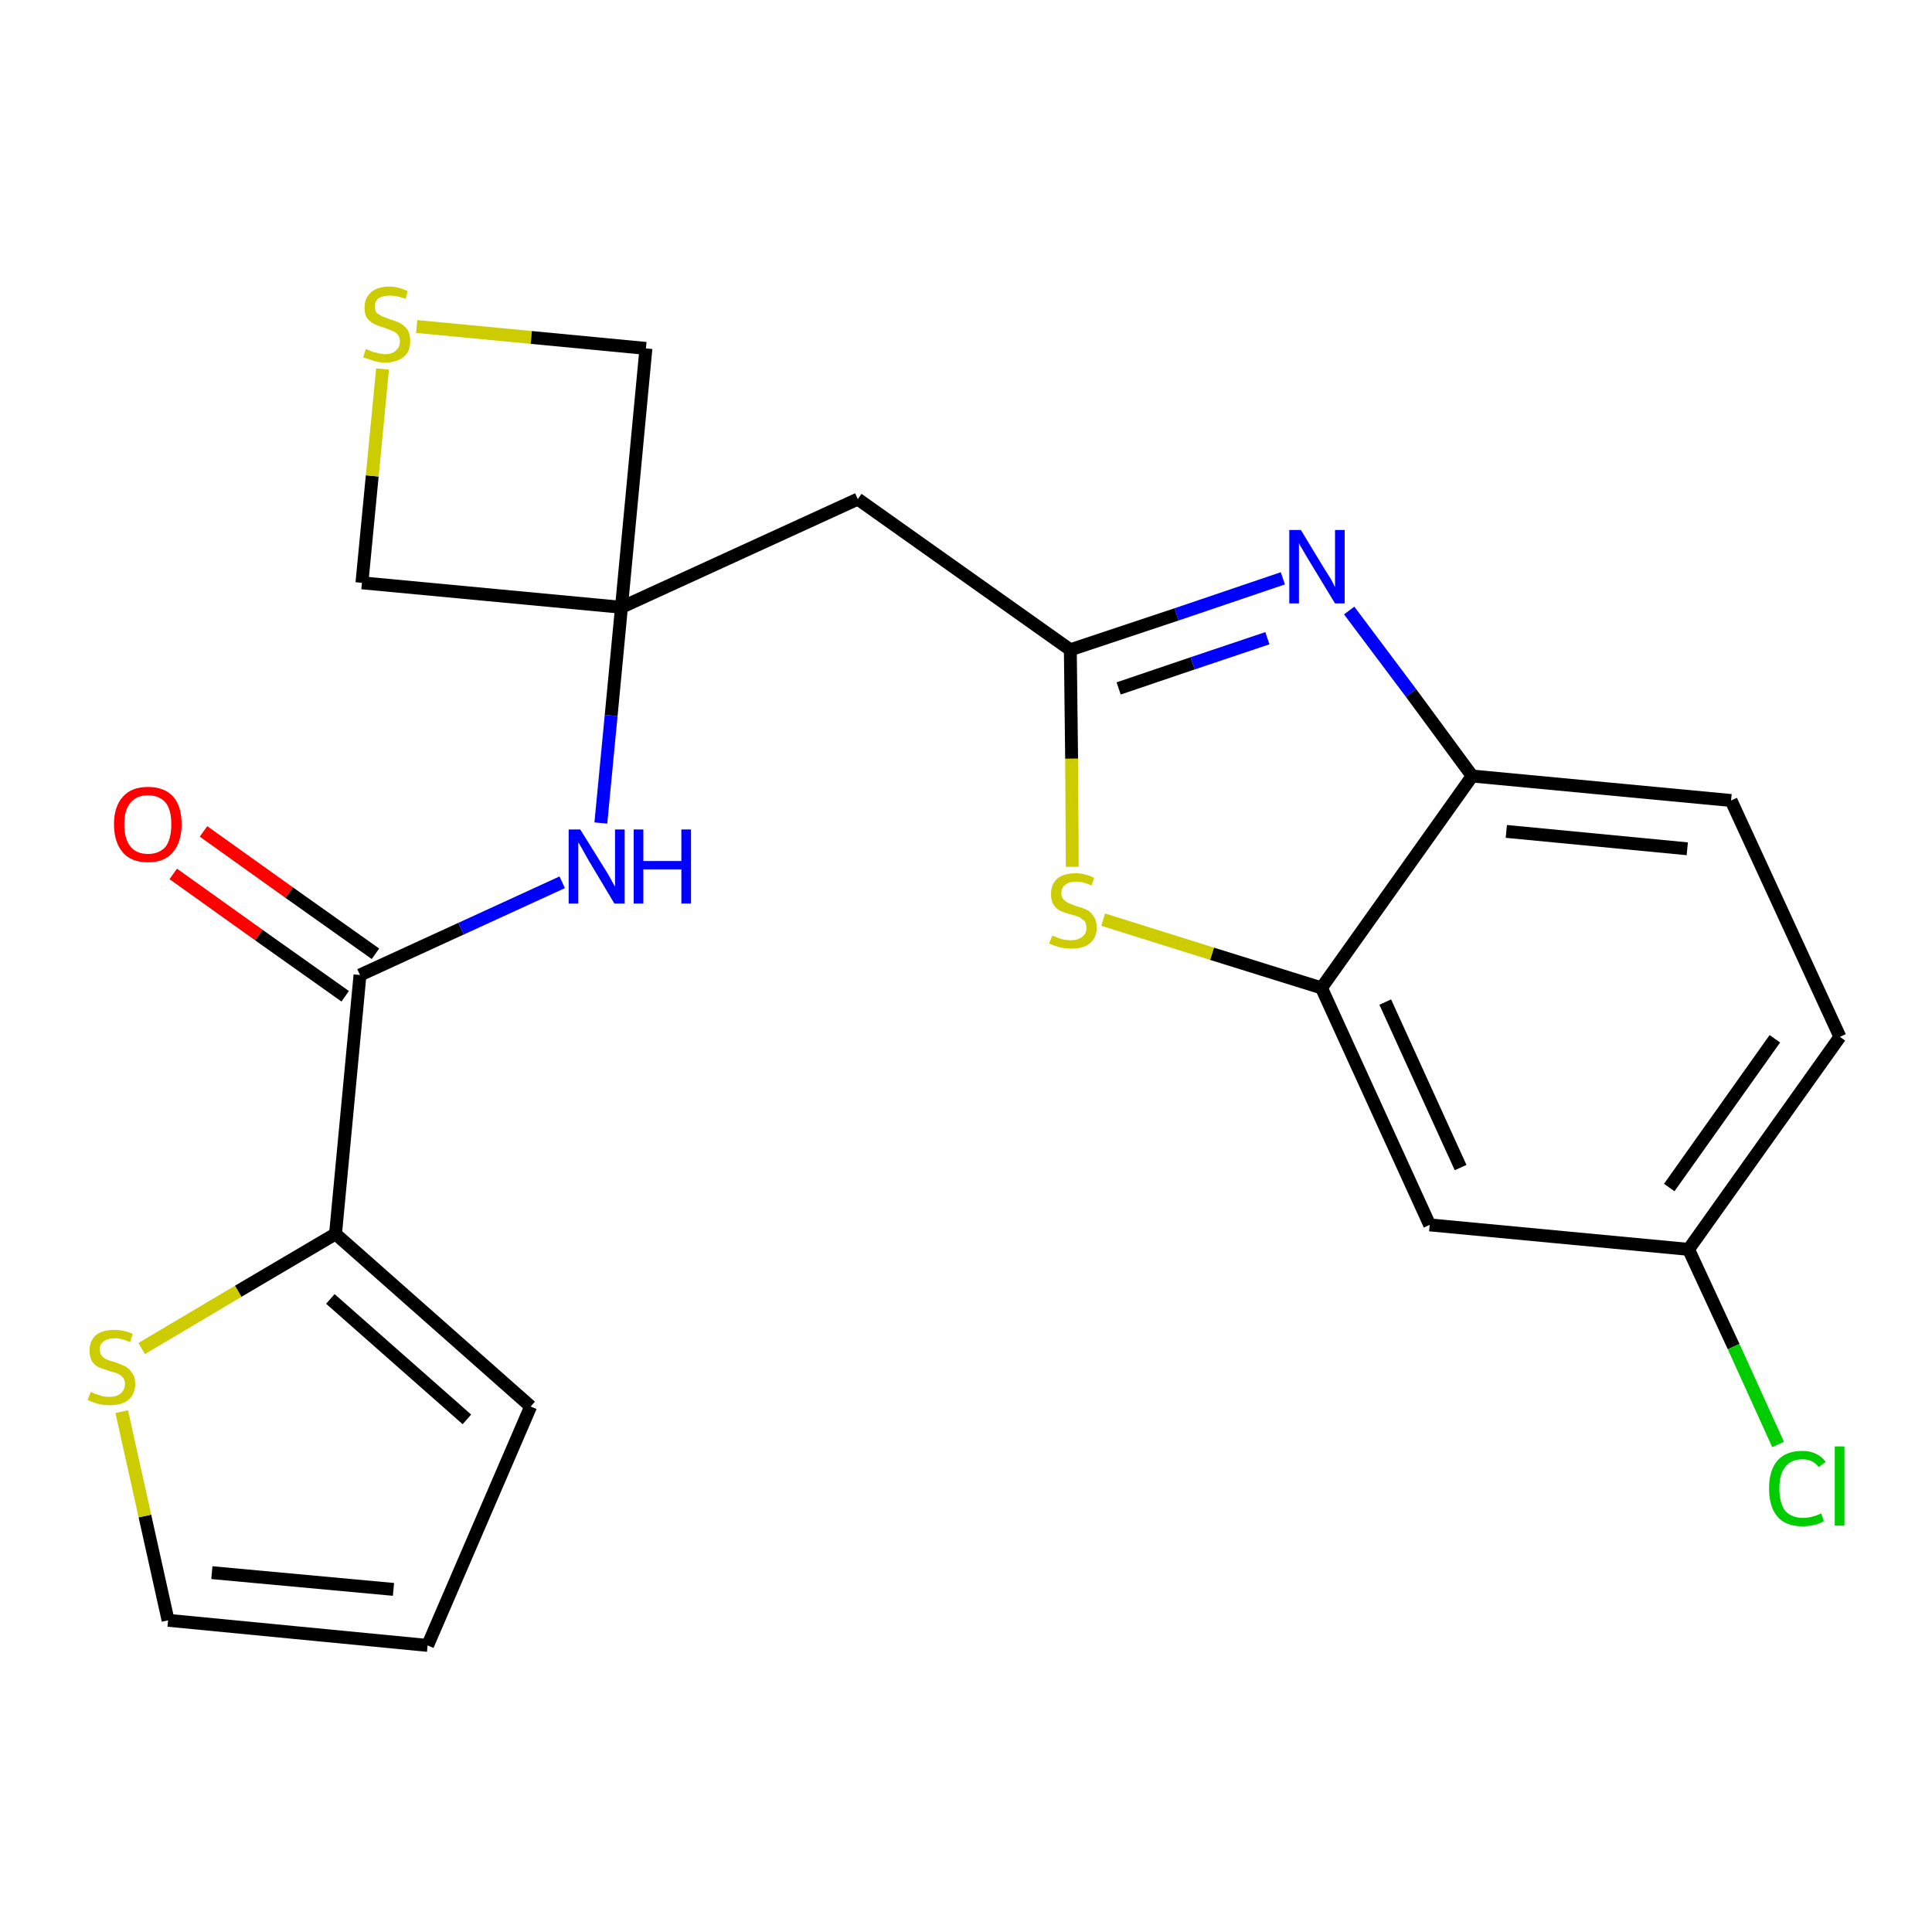 <?xml version='1.0' encoding='iso-8859-1'?>
<svg version='1.1' baseProfile='full'
              xmlns='http://www.w3.org/2000/svg'
                      xmlns:rdkit='http://www.rdkit.org/xml'
                      xmlns:xlink='http://www.w3.org/1999/xlink'
                  xml:space='preserve'
width='300px' height='300px' viewBox='0 0 300 300'>
<!-- END OF HEADER -->
<path class='bond-0 atom-0 atom-1' d='M 26.9,135.7 L 40.2,145.2' style='fill:none;fill-rule:evenodd;stroke:#FF0000;stroke-width:2.0px;stroke-linecap:butt;stroke-linejoin:miter;stroke-opacity:1' />
<path class='bond-0 atom-0 atom-1' d='M 40.2,145.2 L 53.6,154.7' style='fill:none;fill-rule:evenodd;stroke:#000000;stroke-width:2.0px;stroke-linecap:butt;stroke-linejoin:miter;stroke-opacity:1' />
<path class='bond-0 atom-0 atom-1' d='M 31.6,129.1 L 44.9,138.6' style='fill:none;fill-rule:evenodd;stroke:#FF0000;stroke-width:2.0px;stroke-linecap:butt;stroke-linejoin:miter;stroke-opacity:1' />
<path class='bond-0 atom-0 atom-1' d='M 44.9,138.6 L 58.3,148.1' style='fill:none;fill-rule:evenodd;stroke:#000000;stroke-width:2.0px;stroke-linecap:butt;stroke-linejoin:miter;stroke-opacity:1' />
<path class='bond-1 atom-1 atom-2' d='M 55.9,151.4 L 71.6,144.2' style='fill:none;fill-rule:evenodd;stroke:#000000;stroke-width:2.0px;stroke-linecap:butt;stroke-linejoin:miter;stroke-opacity:1' />
<path class='bond-1 atom-1 atom-2' d='M 71.6,144.2 L 87.3,137.0' style='fill:none;fill-rule:evenodd;stroke:#0000FF;stroke-width:2.0px;stroke-linecap:butt;stroke-linejoin:miter;stroke-opacity:1' />
<path class='bond-17 atom-1 atom-18' d='M 55.9,151.4 L 52.1,191.6' style='fill:none;fill-rule:evenodd;stroke:#000000;stroke-width:2.0px;stroke-linecap:butt;stroke-linejoin:miter;stroke-opacity:1' />
<path class='bond-2 atom-2 atom-3' d='M 93.3,127.8 L 94.9,111.1' style='fill:none;fill-rule:evenodd;stroke:#0000FF;stroke-width:2.0px;stroke-linecap:butt;stroke-linejoin:miter;stroke-opacity:1' />
<path class='bond-2 atom-2 atom-3' d='M 94.9,111.1 L 96.5,94.3' style='fill:none;fill-rule:evenodd;stroke:#000000;stroke-width:2.0px;stroke-linecap:butt;stroke-linejoin:miter;stroke-opacity:1' />
<path class='bond-3 atom-3 atom-4' d='M 96.5,94.3 L 133.2,77.5' style='fill:none;fill-rule:evenodd;stroke:#000000;stroke-width:2.0px;stroke-linecap:butt;stroke-linejoin:miter;stroke-opacity:1' />
<path class='bond-14 atom-3 atom-15' d='M 96.5,94.3 L 56.2,90.5' style='fill:none;fill-rule:evenodd;stroke:#000000;stroke-width:2.0px;stroke-linecap:butt;stroke-linejoin:miter;stroke-opacity:1' />
<path class='bond-22 atom-17 atom-3' d='M 100.3,54.1 L 96.5,94.3' style='fill:none;fill-rule:evenodd;stroke:#000000;stroke-width:2.0px;stroke-linecap:butt;stroke-linejoin:miter;stroke-opacity:1' />
<path class='bond-4 atom-4 atom-5' d='M 133.2,77.5 L 166.2,100.9' style='fill:none;fill-rule:evenodd;stroke:#000000;stroke-width:2.0px;stroke-linecap:butt;stroke-linejoin:miter;stroke-opacity:1' />
<path class='bond-5 atom-5 atom-6' d='M 166.2,100.9 L 182.7,95.4' style='fill:none;fill-rule:evenodd;stroke:#000000;stroke-width:2.0px;stroke-linecap:butt;stroke-linejoin:miter;stroke-opacity:1' />
<path class='bond-5 atom-5 atom-6' d='M 182.7,95.4 L 199.2,89.8' style='fill:none;fill-rule:evenodd;stroke:#0000FF;stroke-width:2.0px;stroke-linecap:butt;stroke-linejoin:miter;stroke-opacity:1' />
<path class='bond-5 atom-5 atom-6' d='M 173.7,106.9 L 185.2,103.0' style='fill:none;fill-rule:evenodd;stroke:#000000;stroke-width:2.0px;stroke-linecap:butt;stroke-linejoin:miter;stroke-opacity:1' />
<path class='bond-5 atom-5 atom-6' d='M 185.2,103.0 L 196.8,99.1' style='fill:none;fill-rule:evenodd;stroke:#0000FF;stroke-width:2.0px;stroke-linecap:butt;stroke-linejoin:miter;stroke-opacity:1' />
<path class='bond-24 atom-14 atom-5' d='M 166.5,134.6 L 166.4,117.8' style='fill:none;fill-rule:evenodd;stroke:#CCCC00;stroke-width:2.0px;stroke-linecap:butt;stroke-linejoin:miter;stroke-opacity:1' />
<path class='bond-24 atom-14 atom-5' d='M 166.4,117.8 L 166.2,100.9' style='fill:none;fill-rule:evenodd;stroke:#000000;stroke-width:2.0px;stroke-linecap:butt;stroke-linejoin:miter;stroke-opacity:1' />
<path class='bond-6 atom-6 atom-7' d='M 209.5,94.8 L 219.1,107.6' style='fill:none;fill-rule:evenodd;stroke:#0000FF;stroke-width:2.0px;stroke-linecap:butt;stroke-linejoin:miter;stroke-opacity:1' />
<path class='bond-6 atom-6 atom-7' d='M 219.1,107.6 L 228.6,120.5' style='fill:none;fill-rule:evenodd;stroke:#000000;stroke-width:2.0px;stroke-linecap:butt;stroke-linejoin:miter;stroke-opacity:1' />
<path class='bond-7 atom-7 atom-8' d='M 228.6,120.5 L 268.8,124.3' style='fill:none;fill-rule:evenodd;stroke:#000000;stroke-width:2.0px;stroke-linecap:butt;stroke-linejoin:miter;stroke-opacity:1' />
<path class='bond-7 atom-7 atom-8' d='M 233.9,129.1 L 262.0,131.8' style='fill:none;fill-rule:evenodd;stroke:#000000;stroke-width:2.0px;stroke-linecap:butt;stroke-linejoin:miter;stroke-opacity:1' />
<path class='bond-25 atom-13 atom-7' d='M 205.2,153.4 L 228.6,120.5' style='fill:none;fill-rule:evenodd;stroke:#000000;stroke-width:2.0px;stroke-linecap:butt;stroke-linejoin:miter;stroke-opacity:1' />
<path class='bond-8 atom-8 atom-9' d='M 268.8,124.3 L 285.7,161.0' style='fill:none;fill-rule:evenodd;stroke:#000000;stroke-width:2.0px;stroke-linecap:butt;stroke-linejoin:miter;stroke-opacity:1' />
<path class='bond-9 atom-9 atom-10' d='M 285.7,161.0 L 262.2,194.0' style='fill:none;fill-rule:evenodd;stroke:#000000;stroke-width:2.0px;stroke-linecap:butt;stroke-linejoin:miter;stroke-opacity:1' />
<path class='bond-9 atom-9 atom-10' d='M 275.6,161.3 L 259.2,184.4' style='fill:none;fill-rule:evenodd;stroke:#000000;stroke-width:2.0px;stroke-linecap:butt;stroke-linejoin:miter;stroke-opacity:1' />
<path class='bond-10 atom-10 atom-11' d='M 262.2,194.0 L 269.2,209.1' style='fill:none;fill-rule:evenodd;stroke:#000000;stroke-width:2.0px;stroke-linecap:butt;stroke-linejoin:miter;stroke-opacity:1' />
<path class='bond-10 atom-10 atom-11' d='M 269.2,209.1 L 276.1,224.3' style='fill:none;fill-rule:evenodd;stroke:#00CC00;stroke-width:2.0px;stroke-linecap:butt;stroke-linejoin:miter;stroke-opacity:1' />
<path class='bond-11 atom-10 atom-12' d='M 262.2,194.0 L 222.0,190.2' style='fill:none;fill-rule:evenodd;stroke:#000000;stroke-width:2.0px;stroke-linecap:butt;stroke-linejoin:miter;stroke-opacity:1' />
<path class='bond-12 atom-12 atom-13' d='M 222.0,190.2 L 205.2,153.4' style='fill:none;fill-rule:evenodd;stroke:#000000;stroke-width:2.0px;stroke-linecap:butt;stroke-linejoin:miter;stroke-opacity:1' />
<path class='bond-12 atom-12 atom-13' d='M 226.8,181.3 L 215.1,155.6' style='fill:none;fill-rule:evenodd;stroke:#000000;stroke-width:2.0px;stroke-linecap:butt;stroke-linejoin:miter;stroke-opacity:1' />
<path class='bond-13 atom-13 atom-14' d='M 205.2,153.4 L 188.2,148.1' style='fill:none;fill-rule:evenodd;stroke:#000000;stroke-width:2.0px;stroke-linecap:butt;stroke-linejoin:miter;stroke-opacity:1' />
<path class='bond-13 atom-13 atom-14' d='M 188.2,148.1 L 171.3,142.8' style='fill:none;fill-rule:evenodd;stroke:#CCCC00;stroke-width:2.0px;stroke-linecap:butt;stroke-linejoin:miter;stroke-opacity:1' />
<path class='bond-15 atom-15 atom-16' d='M 56.2,90.5 L 57.8,73.9' style='fill:none;fill-rule:evenodd;stroke:#000000;stroke-width:2.0px;stroke-linecap:butt;stroke-linejoin:miter;stroke-opacity:1' />
<path class='bond-15 atom-15 atom-16' d='M 57.8,73.9 L 59.4,57.3' style='fill:none;fill-rule:evenodd;stroke:#CCCC00;stroke-width:2.0px;stroke-linecap:butt;stroke-linejoin:miter;stroke-opacity:1' />
<path class='bond-16 atom-16 atom-17' d='M 64.7,50.7 L 82.5,52.4' style='fill:none;fill-rule:evenodd;stroke:#CCCC00;stroke-width:2.0px;stroke-linecap:butt;stroke-linejoin:miter;stroke-opacity:1' />
<path class='bond-16 atom-16 atom-17' d='M 82.5,52.4 L 100.3,54.1' style='fill:none;fill-rule:evenodd;stroke:#000000;stroke-width:2.0px;stroke-linecap:butt;stroke-linejoin:miter;stroke-opacity:1' />
<path class='bond-18 atom-18 atom-19' d='M 52.1,191.6 L 82.4,218.4' style='fill:none;fill-rule:evenodd;stroke:#000000;stroke-width:2.0px;stroke-linecap:butt;stroke-linejoin:miter;stroke-opacity:1' />
<path class='bond-18 atom-18 atom-19' d='M 51.3,201.7 L 72.5,220.4' style='fill:none;fill-rule:evenodd;stroke:#000000;stroke-width:2.0px;stroke-linecap:butt;stroke-linejoin:miter;stroke-opacity:1' />
<path class='bond-23 atom-22 atom-18' d='M 22.0,209.4 L 37.0,200.5' style='fill:none;fill-rule:evenodd;stroke:#CCCC00;stroke-width:2.0px;stroke-linecap:butt;stroke-linejoin:miter;stroke-opacity:1' />
<path class='bond-23 atom-22 atom-18' d='M 37.0,200.5 L 52.1,191.6' style='fill:none;fill-rule:evenodd;stroke:#000000;stroke-width:2.0px;stroke-linecap:butt;stroke-linejoin:miter;stroke-opacity:1' />
<path class='bond-19 atom-19 atom-20' d='M 82.4,218.4 L 66.4,255.5' style='fill:none;fill-rule:evenodd;stroke:#000000;stroke-width:2.0px;stroke-linecap:butt;stroke-linejoin:miter;stroke-opacity:1' />
<path class='bond-20 atom-20 atom-21' d='M 66.4,255.5 L 26.1,251.6' style='fill:none;fill-rule:evenodd;stroke:#000000;stroke-width:2.0px;stroke-linecap:butt;stroke-linejoin:miter;stroke-opacity:1' />
<path class='bond-20 atom-20 atom-21' d='M 61.1,246.8 L 32.9,244.2' style='fill:none;fill-rule:evenodd;stroke:#000000;stroke-width:2.0px;stroke-linecap:butt;stroke-linejoin:miter;stroke-opacity:1' />
<path class='bond-21 atom-21 atom-22' d='M 26.1,251.6 L 22.5,235.4' style='fill:none;fill-rule:evenodd;stroke:#000000;stroke-width:2.0px;stroke-linecap:butt;stroke-linejoin:miter;stroke-opacity:1' />
<path class='bond-21 atom-21 atom-22' d='M 22.5,235.4 L 18.9,219.2' style='fill:none;fill-rule:evenodd;stroke:#CCCC00;stroke-width:2.0px;stroke-linecap:butt;stroke-linejoin:miter;stroke-opacity:1' />
<path  class='atom-0' d='M 17.7 128.0
Q 17.7 125.2, 19.1 123.7
Q 20.4 122.2, 23.0 122.2
Q 25.5 122.2, 26.9 123.7
Q 28.2 125.2, 28.2 128.0
Q 28.2 130.8, 26.8 132.4
Q 25.5 133.9, 23.0 133.9
Q 20.4 133.9, 19.1 132.4
Q 17.7 130.8, 17.7 128.0
M 23.0 132.6
Q 24.7 132.6, 25.7 131.5
Q 26.6 130.3, 26.6 128.0
Q 26.6 125.7, 25.7 124.6
Q 24.7 123.5, 23.0 123.5
Q 21.2 123.5, 20.3 124.6
Q 19.3 125.7, 19.3 128.0
Q 19.3 130.3, 20.3 131.5
Q 21.2 132.6, 23.0 132.6
' fill='#FF0000'/>
<path  class='atom-2' d='M 90.1 128.8
L 93.9 134.9
Q 94.3 135.5, 94.9 136.6
Q 95.5 137.7, 95.5 137.7
L 95.5 128.8
L 97.0 128.8
L 97.0 140.3
L 95.4 140.3
L 91.4 133.6
Q 91.0 132.9, 90.5 132.0
Q 90.0 131.1, 89.8 130.8
L 89.8 140.3
L 88.3 140.3
L 88.3 128.8
L 90.1 128.8
' fill='#0000FF'/>
<path  class='atom-2' d='M 98.4 128.8
L 99.9 128.8
L 99.9 133.7
L 105.8 133.7
L 105.8 128.8
L 107.3 128.8
L 107.3 140.3
L 105.8 140.3
L 105.8 135.0
L 99.9 135.0
L 99.9 140.3
L 98.4 140.3
L 98.4 128.8
' fill='#0000FF'/>
<path  class='atom-6' d='M 202.0 82.3
L 205.7 88.4
Q 206.1 89.0, 206.7 90.0
Q 207.3 91.1, 207.3 91.2
L 207.3 82.3
L 208.8 82.3
L 208.8 93.7
L 207.3 93.7
L 203.3 87.1
Q 202.8 86.3, 202.3 85.4
Q 201.8 84.6, 201.7 84.3
L 201.7 93.7
L 200.2 93.7
L 200.2 82.3
L 202.0 82.3
' fill='#0000FF'/>
<path  class='atom-11' d='M 274.7 231.1
Q 274.7 228.3, 276.0 226.8
Q 277.3 225.3, 279.9 225.3
Q 282.2 225.3, 283.5 227.0
L 282.4 227.8
Q 281.5 226.6, 279.9 226.6
Q 278.1 226.6, 277.2 227.8
Q 276.3 228.9, 276.3 231.1
Q 276.3 233.4, 277.2 234.6
Q 278.2 235.7, 280.0 235.7
Q 281.3 235.7, 282.8 235.0
L 283.2 236.2
Q 282.6 236.6, 281.7 236.8
Q 280.8 237.0, 279.8 237.0
Q 277.3 237.0, 276.0 235.5
Q 274.7 234.0, 274.7 231.1
' fill='#00CC00'/>
<path  class='atom-11' d='M 284.9 224.6
L 286.4 224.6
L 286.4 236.9
L 284.9 236.9
L 284.9 224.6
' fill='#00CC00'/>
<path  class='atom-14' d='M 163.4 145.3
Q 163.5 145.3, 164.0 145.5
Q 164.6 145.8, 165.2 145.9
Q 165.8 146.0, 166.3 146.0
Q 167.4 146.0, 168.0 145.5
Q 168.7 145.0, 168.7 144.1
Q 168.7 143.4, 168.4 143.0
Q 168.0 142.7, 167.6 142.4
Q 167.1 142.2, 166.3 142.0
Q 165.2 141.7, 164.6 141.4
Q 164.0 141.1, 163.6 140.5
Q 163.2 139.9, 163.2 138.8
Q 163.2 137.4, 164.1 136.5
Q 165.1 135.6, 167.1 135.6
Q 168.4 135.6, 169.9 136.3
L 169.5 137.5
Q 168.2 136.9, 167.1 136.9
Q 166.0 136.9, 165.4 137.4
Q 164.8 137.9, 164.8 138.6
Q 164.8 139.3, 165.1 139.6
Q 165.4 140.0, 165.9 140.2
Q 166.3 140.4, 167.1 140.7
Q 168.2 141.0, 168.8 141.3
Q 169.4 141.6, 169.8 142.3
Q 170.3 142.9, 170.3 144.1
Q 170.3 145.6, 169.2 146.5
Q 168.2 147.3, 166.4 147.3
Q 165.4 147.3, 164.6 147.1
Q 163.8 146.9, 162.9 146.5
L 163.4 145.3
' fill='#CCCC00'/>
<path  class='atom-16' d='M 56.8 54.2
Q 56.9 54.2, 57.5 54.5
Q 58.0 54.7, 58.6 54.8
Q 59.2 55.0, 59.8 55.0
Q 60.9 55.0, 61.5 54.4
Q 62.1 53.9, 62.1 53.0
Q 62.1 52.4, 61.8 52.0
Q 61.5 51.6, 61.0 51.4
Q 60.5 51.2, 59.7 50.9
Q 58.7 50.6, 58.1 50.3
Q 57.5 50.0, 57.0 49.4
Q 56.6 48.8, 56.6 47.8
Q 56.6 46.3, 57.6 45.4
Q 58.6 44.5, 60.5 44.5
Q 61.8 44.5, 63.3 45.2
L 63.0 46.4
Q 61.6 45.9, 60.6 45.9
Q 59.5 45.9, 58.8 46.3
Q 58.2 46.8, 58.2 47.6
Q 58.2 48.2, 58.5 48.6
Q 58.9 48.9, 59.3 49.1
Q 59.8 49.3, 60.6 49.6
Q 61.6 49.9, 62.2 50.2
Q 62.8 50.6, 63.3 51.2
Q 63.7 51.9, 63.7 53.0
Q 63.7 54.6, 62.7 55.4
Q 61.6 56.3, 59.8 56.3
Q 58.8 56.3, 58.0 56.0
Q 57.3 55.8, 56.4 55.5
L 56.8 54.2
' fill='#CCCC00'/>
<path  class='atom-22' d='M 14.1 216.1
Q 14.2 216.2, 14.7 216.4
Q 15.3 216.6, 15.9 216.8
Q 16.4 216.9, 17.0 216.9
Q 18.1 216.9, 18.7 216.4
Q 19.4 215.8, 19.4 214.9
Q 19.4 214.3, 19.1 213.9
Q 18.7 213.5, 18.3 213.3
Q 17.8 213.1, 17.0 212.9
Q 15.9 212.5, 15.3 212.3
Q 14.7 212.0, 14.3 211.4
Q 13.9 210.7, 13.9 209.7
Q 13.9 208.3, 14.8 207.4
Q 15.8 206.5, 17.8 206.5
Q 19.1 206.5, 20.6 207.1
L 20.2 208.4
Q 18.9 207.8, 17.8 207.8
Q 16.7 207.8, 16.1 208.3
Q 15.5 208.7, 15.5 209.5
Q 15.5 210.1, 15.8 210.5
Q 16.1 210.9, 16.6 211.1
Q 17.0 211.3, 17.8 211.5
Q 18.9 211.9, 19.5 212.2
Q 20.1 212.5, 20.5 213.2
Q 21.0 213.8, 21.0 214.9
Q 21.0 216.5, 19.9 217.4
Q 18.9 218.2, 17.1 218.2
Q 16.1 218.2, 15.3 218.0
Q 14.5 217.8, 13.6 217.4
L 14.1 216.1
' fill='#CCCC00'/>
</svg>
